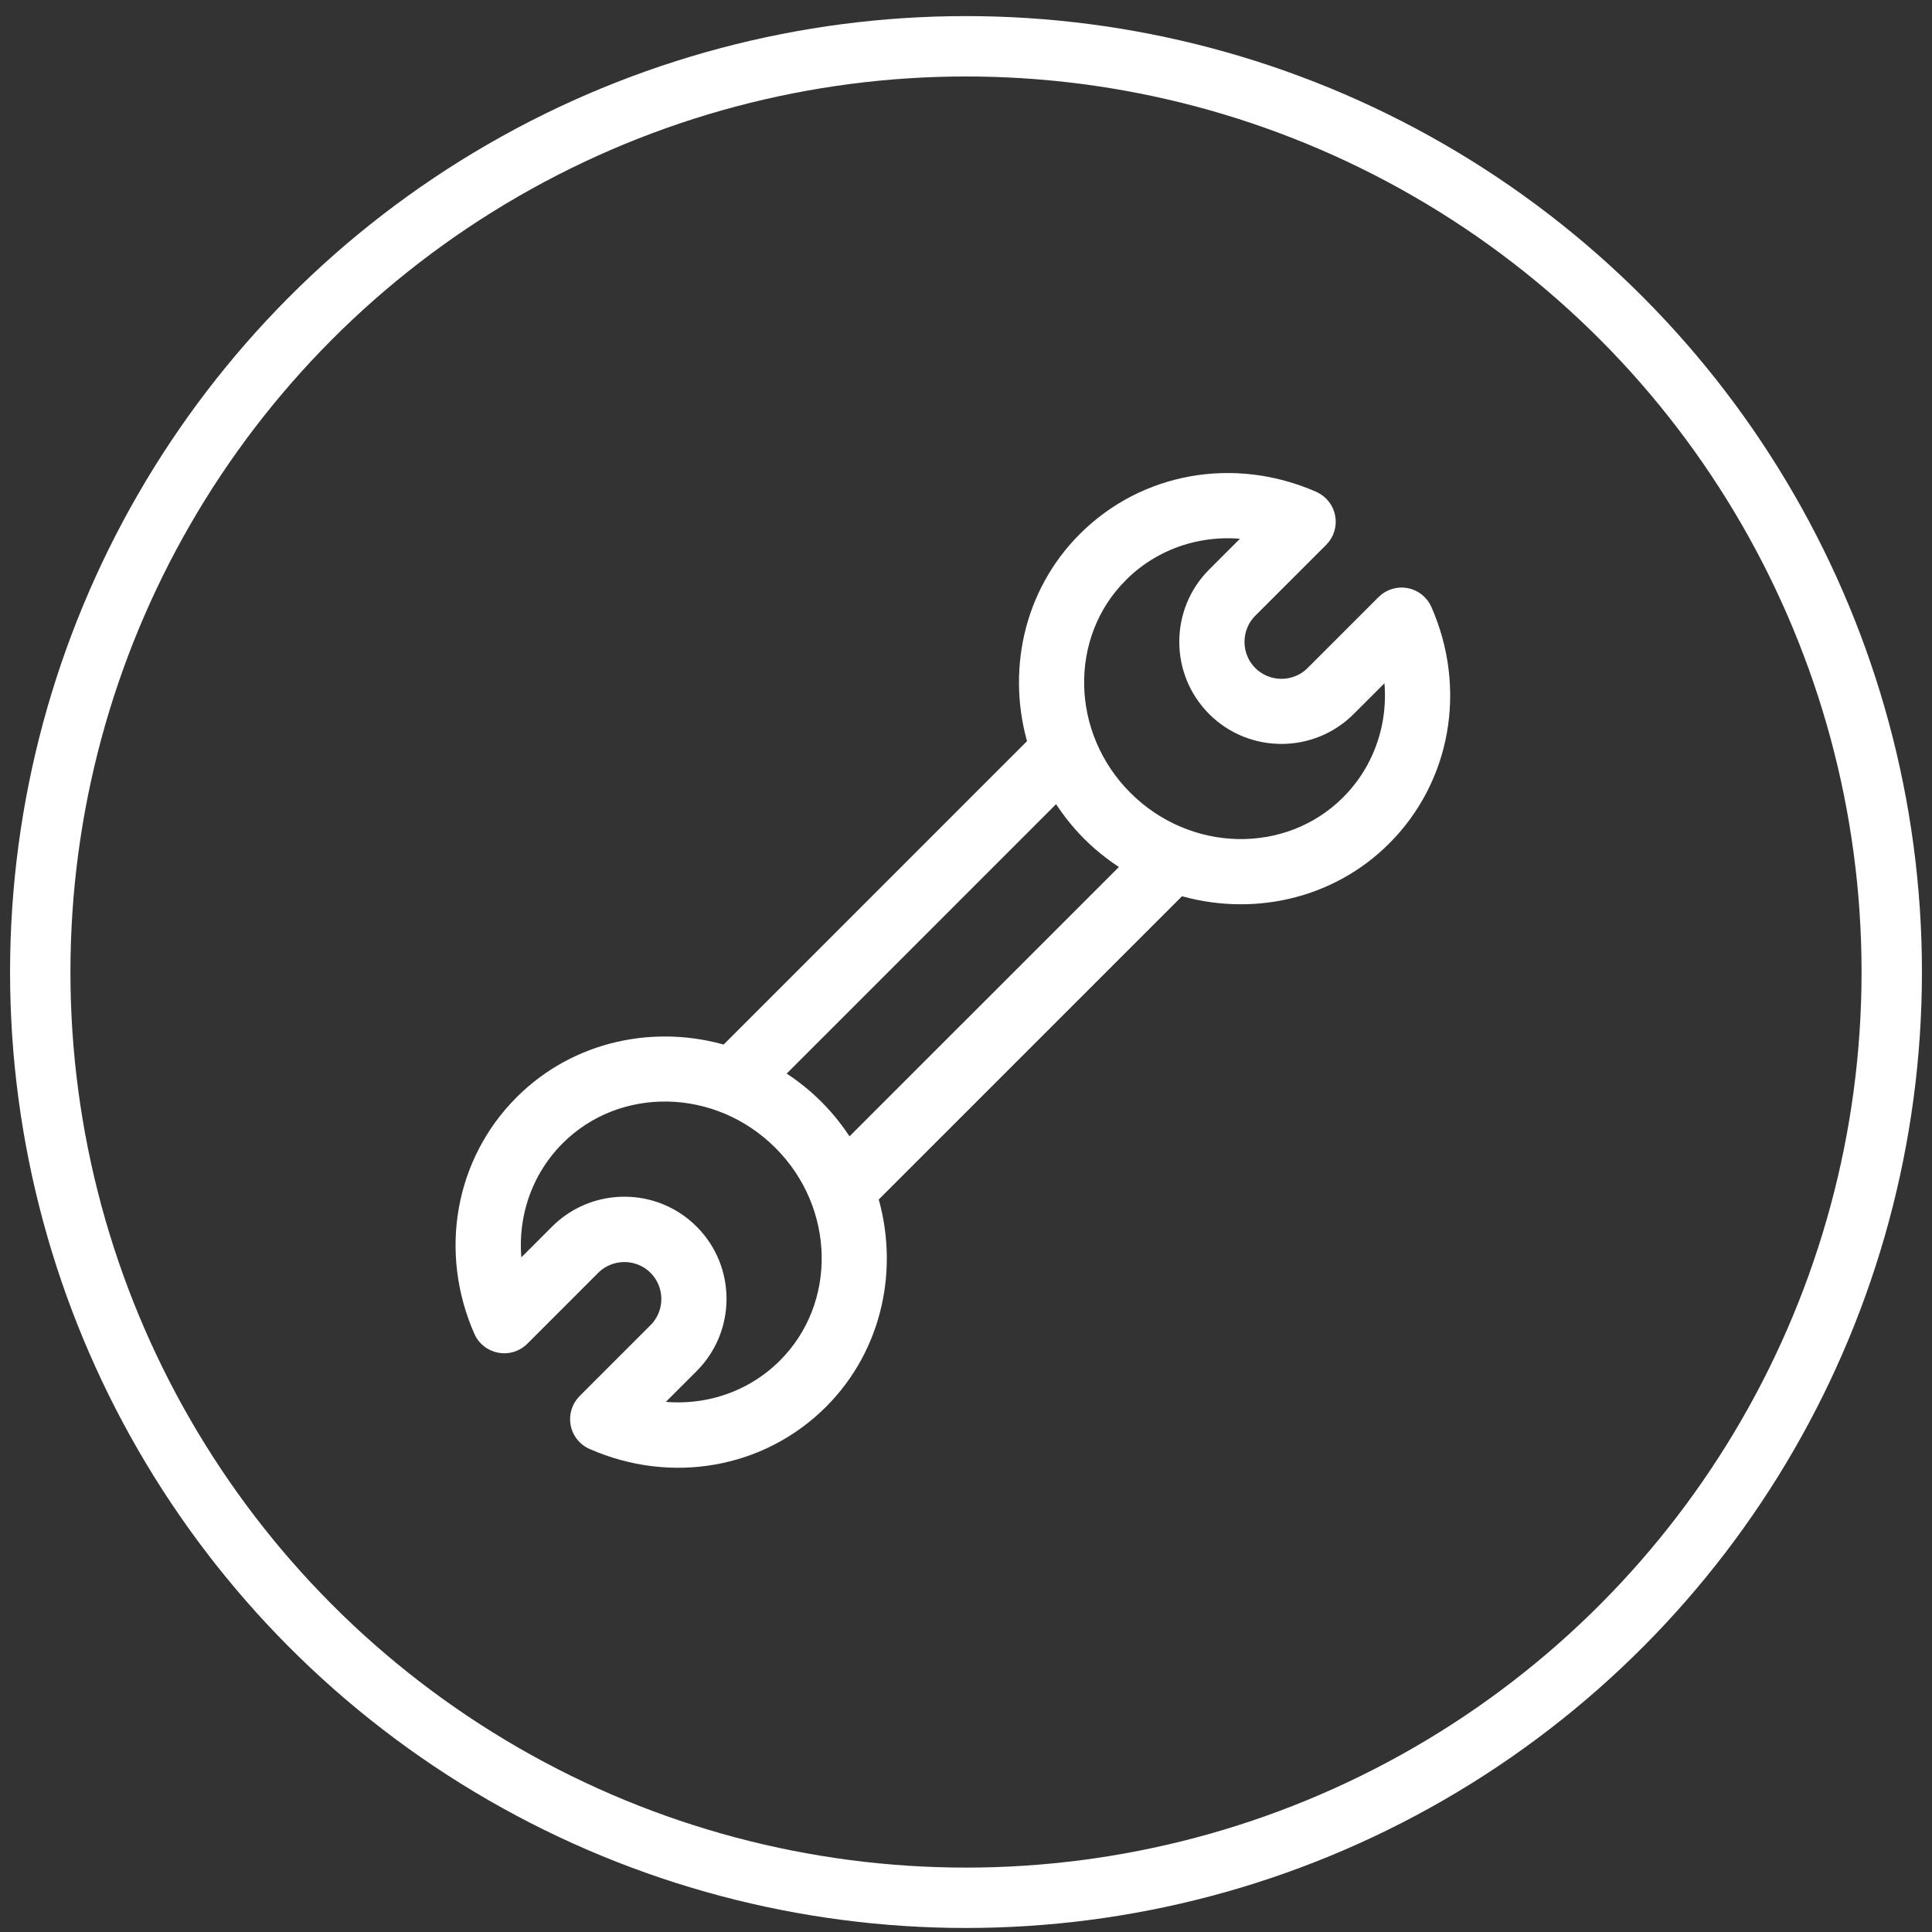 <svg width="96" height="96" viewBox="0 0 96 96" xmlns="http://www.w3.org/2000/svg"><rect x="0" y="0" width="96" height="96" fill="#333333" stroke="none"/><title>Group 6</title><g transform="translate(2 2.3)" stroke="#FFF" fill="none" fill-rule="evenodd"><path d="M41.1 57.16l15.49-15.49c3.49 1.074 7.39.282 10.084-2.41 2.914-2.915 3.7-7.313 1.994-11.197-.148-.34-.457-.583-.82-.65-.365-.067-.737.05-.998.312l-3.524 3.524c-.91.91-2.395.908-3.305-.002-.91-.91-.91-2.395 0-3.305l3.524-3.523c.26-.262.377-.636.308-1.002-.066-.363-.314-.67-.65-.82-3.886-1.707-8.278-.924-11.196 1.994-2.693 2.693-3.487 6.59-2.412 10.08L34.102 50.166c-3.49-1.075-7.388-.28-10.08 2.412-2.916 2.916-3.7 7.314-1.994 11.197.145.338.453.58.82.65.365.068.736-.044 1-.308l3.523-3.524c.912-.91 2.397-.91 3.307 0 .913.913.91 2.396 0 3.306l-3.523 3.523c-.262.262-.376.636-.31 1 .044.225.15.426.31.585.096.097.212.18.343.234 3.884 1.705 8.28.923 11.197-1.995 2.69-2.696 3.482-6.596 2.407-10.086zm12.49-30.99c1.86-1.858 4.508-2.592 7.08-2.05l-2.234 2.233c-1.784 1.785-1.784 4.69 0 6.473 1.786 1.786 4.69 1.786 6.474 0l2.234-2.232c.542 2.57-.193 5.22-2.052 7.08-3.047 3.046-8.105 2.945-11.277-.227-3.17-3.17-3.272-8.23-.225-11.276zm-3.023 10.692c.455.773 1 1.504 1.66 2.167.665.662 1.4 1.21 2.17 1.66L40.12 54.964c-.448-.773-1-1.503-1.662-2.167-.663-.662-1.396-1.21-2.167-1.66L50.567 36.86zM30.027 67.71l2.234-2.233c1.786-1.785 1.787-4.69 0-6.475-1.784-1.785-4.688-1.784-6.473 0l-2.233 2.234c-.542-2.572.19-5.218 2.05-7.08 3.05-3.048 8.106-2.946 11.277.226 3.173 3.17 3.275 8.228.227 11.276-1.862 1.862-4.513 2.593-7.08 2.052z" fill="#FFF"/><circle stroke-width="3" cx="46" cy="46" r="46"/></g></svg>
